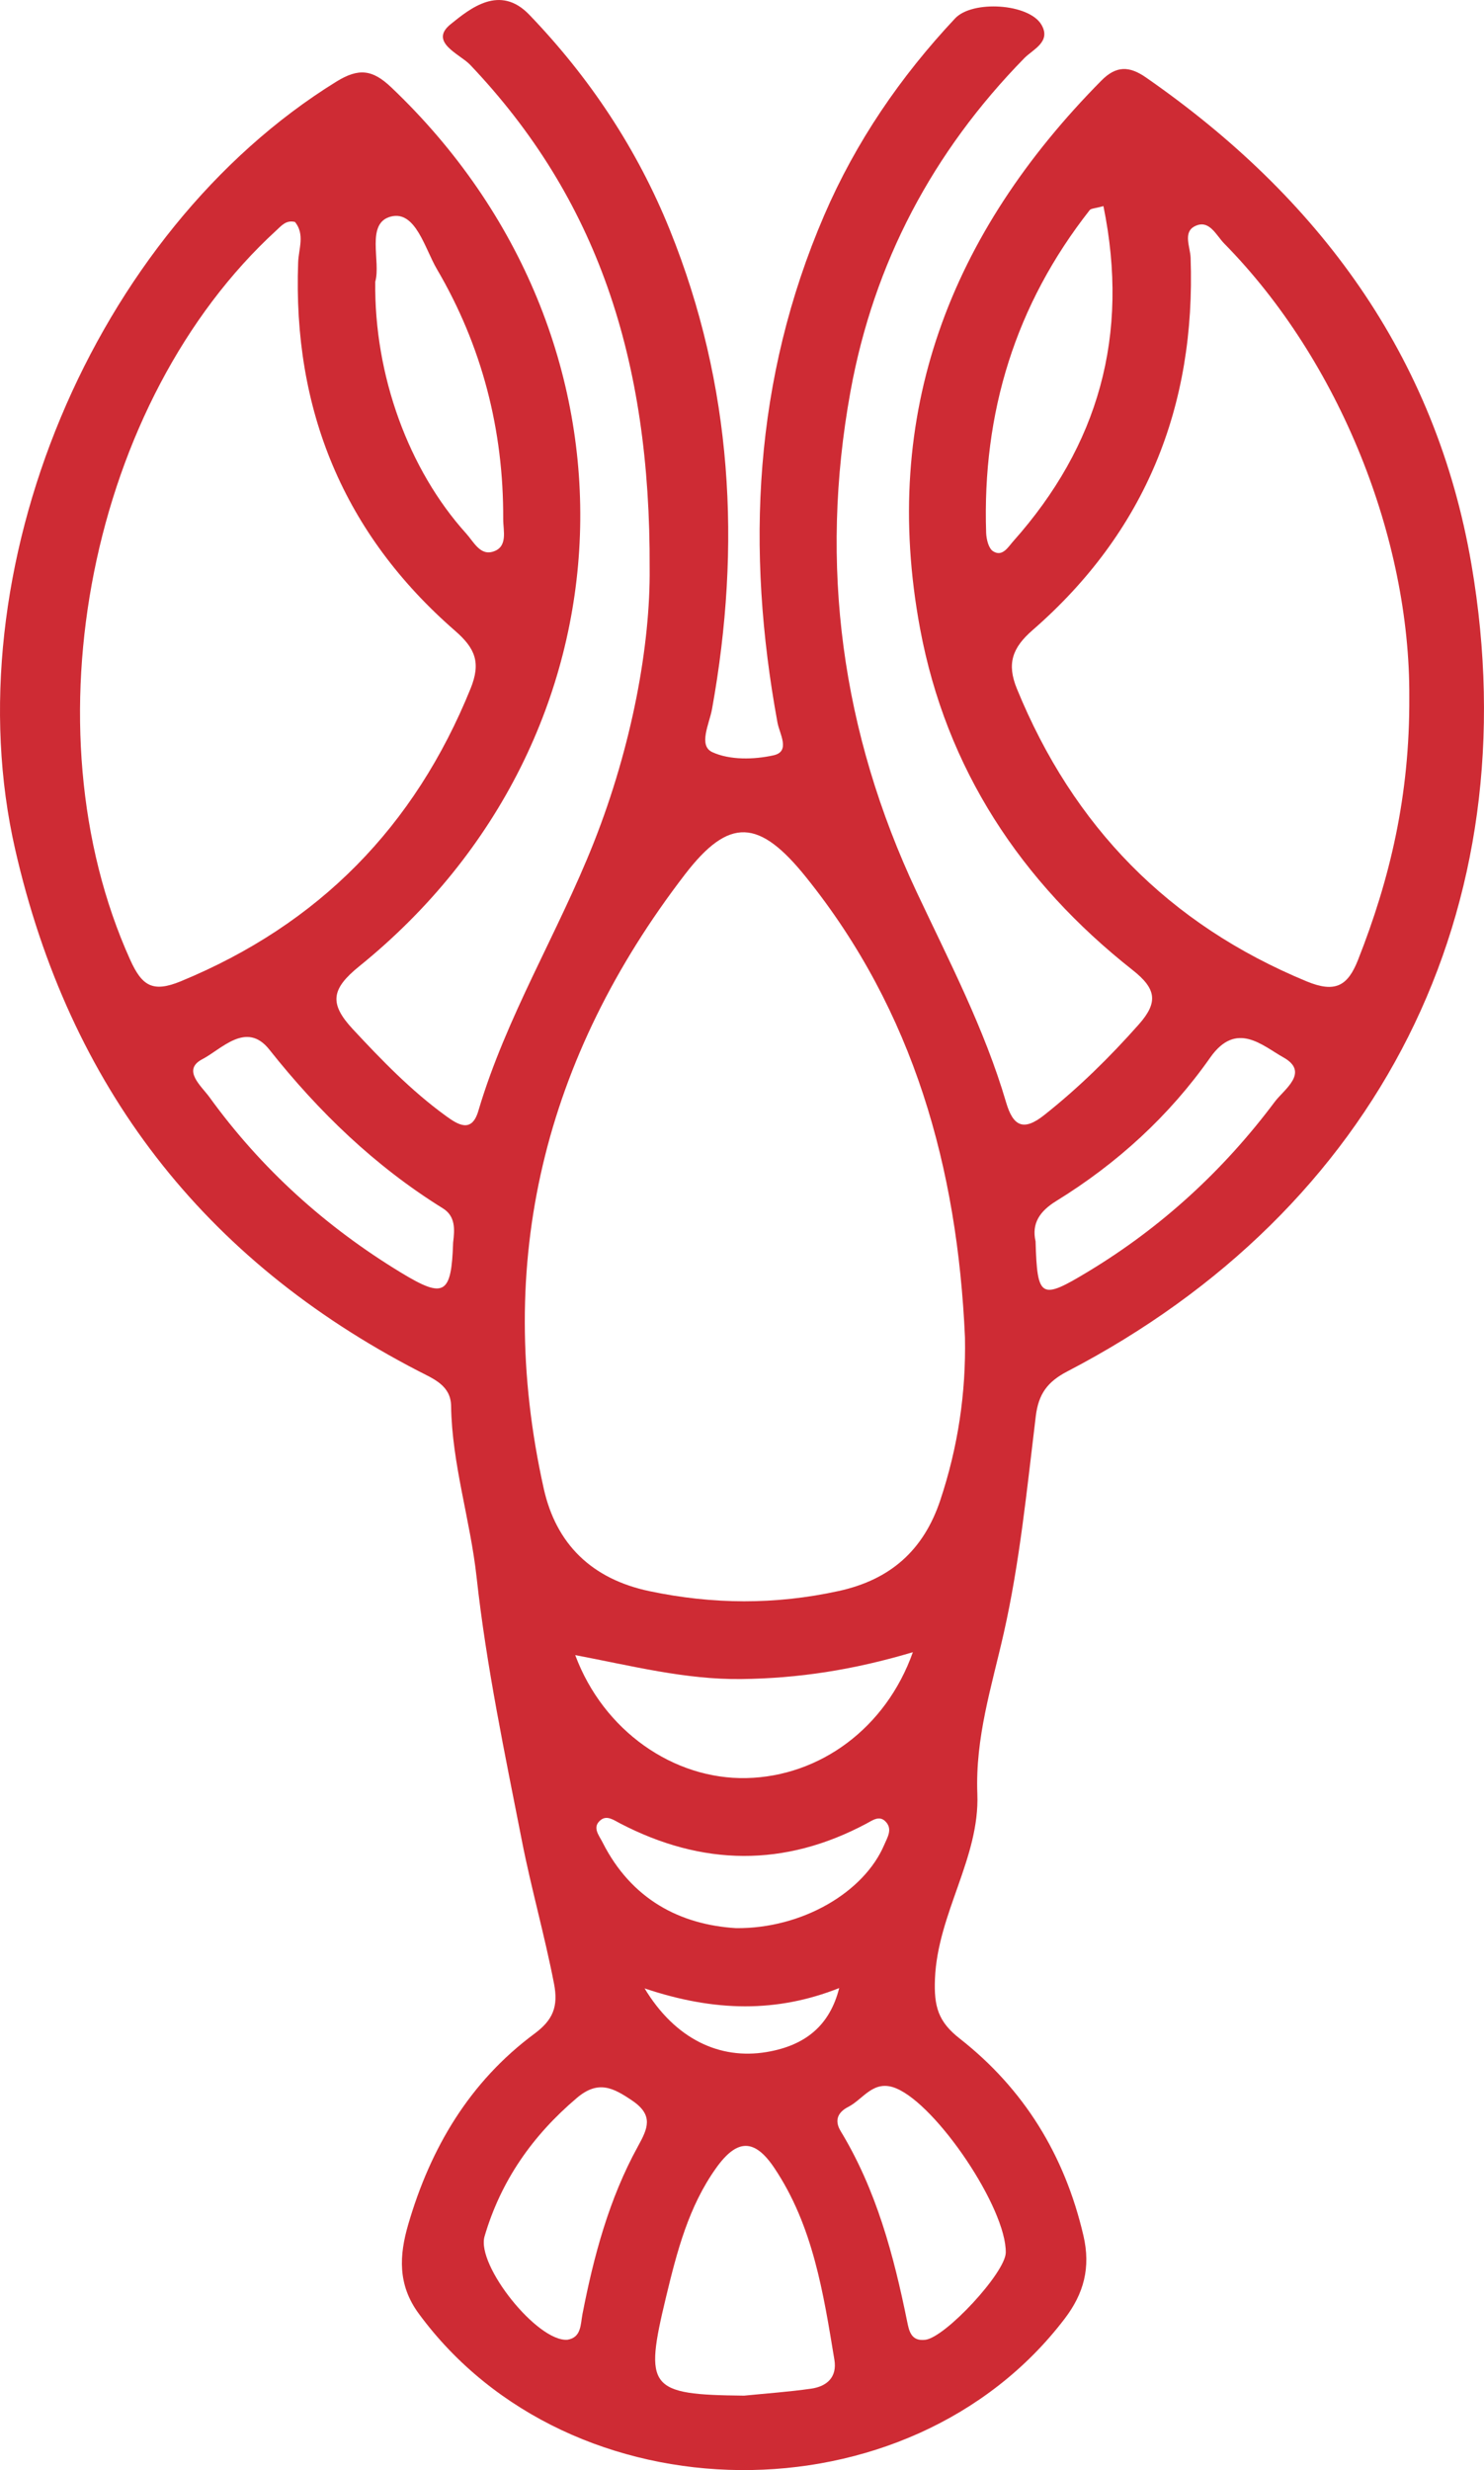 <svg version="1.1" id="图层_1" x="0px" y="0px" width="103.255px" height="171.782px" viewBox="0 0 103.255 171.782" enable-background="new 0 0 103.255 171.782" xml:space="preserve" xmlns="http://www.w3.org/2000/svg" xmlns:xlink="http://www.w3.org/1999/xlink" xmlns:xml="http://www.w3.org/XML/1998/namespace">
  <path fill="#CE2B34" d="M45.202,39.514c0.067-14.57-3.671-25.736-12.496-35.013c-0.7-0.735-2.895-1.571-1.353-2.816
	c1.375-1.11,3.428-2.789,5.473-0.662c4.202,4.37,7.511,9.346,9.782,14.971c4.36,10.802,4.989,21.944,2.933,33.322
	c-0.184,1.017-0.972,2.534,0.021,2.992c1.216,0.56,2.9,0.523,4.264,0.219c1.192-0.266,0.415-1.488,0.271-2.271
	c-2.219-12.071-1.664-23.886,3.253-35.292c2.202-5.108,5.304-9.635,9.104-13.684c1.204-1.283,5.133-1.041,6.004,0.434
	c0.705,1.194-0.585,1.715-1.188,2.331c-6.378,6.513-10.47,14.241-12.096,23.186c-2.194,12.068-0.622,23.69,4.606,34.804
	c2.257,4.798,4.719,9.511,6.223,14.627c0.481,1.637,1.187,2.045,2.644,0.892c2.402-1.901,4.563-4.024,6.593-6.315
	c1.37-1.546,1.206-2.485-0.434-3.777c-7.77-6.125-12.974-13.992-14.792-23.764C61.236,28.754,66.13,16.219,76.636,5.601
	c1.019-1.03,1.926-1.027,3.095-0.216c11.995,8.327,20.164,19.324,22.651,33.873c4.107,24.018-6.458,44.847-28.124,56.119
	c-1.377,0.717-2.002,1.563-2.191,3.122c-0.614,5.054-1.111,10.154-2.233,15.105c-0.839,3.703-1.982,7.231-1.831,11.155
	c0.171,4.443-2.765,8.317-2.949,12.854c-0.078,1.933,0.224,2.984,1.717,4.154c4.483,3.511,7.31,8.117,8.612,13.704
	c0.52,2.23,0.027,4.036-1.303,5.781c-10.823,14.206-34.433,13.995-44.957-0.371c-1.464-1.999-1.341-4.041-0.723-6.168
	c1.549-5.331,4.274-9.935,8.79-13.282c1.292-0.957,1.665-1.892,1.359-3.471c-0.645-3.331-1.585-6.631-2.225-9.89
	c-1.193-6.081-2.485-12.209-3.161-18.369c-0.44-4.013-1.715-7.874-1.776-11.924c-0.021-1.425-1.213-1.88-2.273-2.428
	C14.144,87.606,4.821,75.547,1.057,59.077C-3.363,39.741,6.461,16.15,23.4,5.679c1.554-0.96,2.511-0.851,3.819,0.392
	c18.352,17.431,17.406,45.26-2.224,61.13c-1.951,1.578-2.105,2.59-0.441,4.377c2.018,2.168,4.062,4.279,6.461,6.022
	c0.834,0.606,1.8,1.236,2.264-0.332c1.937-6.545,5.538-12.369,8.034-18.668C43.987,51.848,45.256,44.821,45.202,39.514z
	 M67.141,93.001c-0.524-11.751-3.553-22.666-11.055-31.995c-3.268-4.064-5.346-4.205-8.433-0.189
	c-9.757,12.694-13.328,26.936-9.821,42.702c0.858,3.856,3.332,6.293,7.365,7.14c4.407,0.925,8.741,0.951,13.147-0.01
	c3.624-0.79,5.925-2.851,7.081-6.32C66.649,100.654,67.219,96.889,67.141,93.001z M98.057,48.473
	c0.065-11.005-4.844-23.378-12.879-31.538c-0.561-0.569-1.046-1.725-2.065-1.191c-0.81,0.424-0.298,1.438-0.272,2.18
	c0.366,10.353-3.153,19.075-11.003,25.905c-1.413,1.229-1.792,2.338-1.086,4.064c3.917,9.577,10.556,16.381,20.16,20.355
	c1.989,0.823,2.86,0.325,3.574-1.483C96.708,61.136,98.095,55.348,98.057,48.473z M20.528,15.438
	c-0.618-0.157-0.948,0.262-1.296,0.58C6.272,27.883,1.759,50.584,9.053,66.739c0.82,1.816,1.559,2.317,3.535,1.501
	c9.607-3.967,16.258-10.742,20.155-20.357c0.732-1.808,0.32-2.797-1.075-4.011c-7.767-6.758-11.304-15.37-10.923-25.634
	C20.779,17.306,21.227,16.31,20.528,15.438z M51.771,166.605c1.555-0.156,3.117-0.264,4.663-0.485
	c1.097-0.157,1.823-0.794,1.622-2.012c-0.765-4.635-1.485-9.303-4.168-13.322c-1.383-2.072-2.6-2.062-4.065-0.007
	c-1.911,2.679-2.72,5.805-3.479,8.958C44.81,166.1,45.129,166.535,51.771,166.605z M63.516,114.901
	c-4.171,1.244-7.991,1.821-11.933,1.868c-3.889,0.047-7.613-0.918-11.56-1.666c1.96,5.27,6.846,8.665,11.919,8.552
	C57.022,123.542,61.635,120.202,63.516,114.901z M76.775,14.333c-0.605,0.17-0.862,0.161-0.956,0.28
	c-5.177,6.588-7.48,14.108-7.204,22.444c0.015,0.445,0.17,1.082,0.482,1.28c0.654,0.416,1.051-0.299,1.402-0.693
	C76.431,30.985,78.611,23.321,76.775,14.333z M26.11,19.591c-0.083,6.501,2.317,13.073,6.323,17.509
	c0.511,0.565,0.957,1.51,1.811,1.281c1.131-0.304,0.765-1.467,0.769-2.273c0.028-6.209-1.476-12.047-4.617-17.398
	c-0.84-1.432-1.483-4.095-3.205-3.648C25.425,15.521,26.515,18.177,26.11,19.591z M31.528,86.41c0.109-0.898,0.18-1.822-0.715-2.378
	c-4.718-2.927-8.627-6.698-12.074-11.041c-1.595-2.01-3.319-0.028-4.658,0.669c-1.44,0.75-0.075,1.858,0.494,2.644
	c3.608,4.983,8.092,9.026,13.348,12.213C30.915,90.332,31.41,90.036,31.528,86.41z M72.054,86.331
	c0.115,3.971,0.356,4.095,3.652,2.106c5.113-3.086,9.433-7.057,12.998-11.823c0.625-0.836,2.45-2.041,0.591-3.079
	c-1.457-0.813-3.271-2.574-5.088,0.011c-2.851,4.059-6.481,7.37-10.712,9.976C72.346,84.23,71.767,85.079,72.054,86.331z
	 M69.98,156.657c0.045-3.082-4.784-10.252-7.632-11.427c-1.574-0.649-2.271,0.753-3.332,1.296c-0.704,0.36-0.986,0.919-0.522,1.685
	c2.479,4.086,3.686,8.615,4.625,13.241c0.133,0.653,0.275,1.39,1.266,1.268C65.788,162.547,69.96,158.048,69.98,156.657z
	 M39.484,162.717c0.974-0.164,0.901-1.052,1.045-1.792c0.789-4.05,1.854-8.016,3.855-11.653c0.678-1.233,1.12-2.156-0.385-3.179
	c-1.342-0.912-2.379-1.451-3.867-0.189c-3.08,2.613-5.284,5.756-6.417,9.624C33.128,157.535,37.395,162.882,39.484,162.717z
	 M51.207,134.092c4.592,0.046,8.908-2.486,10.315-5.791c0.224-0.527,0.603-1.095,0.096-1.621c-0.435-0.451-0.908-0.086-1.325,0.137
	c-5.717,3.051-11.43,2.959-17.142-0.007c-0.431-0.224-0.908-0.585-1.343-0.247c-0.639,0.497-0.135,1.064,0.113,1.555
	C43.935,132.107,47.335,133.853,51.207,134.092z M44.85,138.282c2.127,3.523,5.223,4.973,8.486,4.427
	c2.739-0.458,4.406-1.879,5.055-4.45C54.063,139.971,49.747,139.926,44.85,138.282z" class="color c1"/>
</svg>